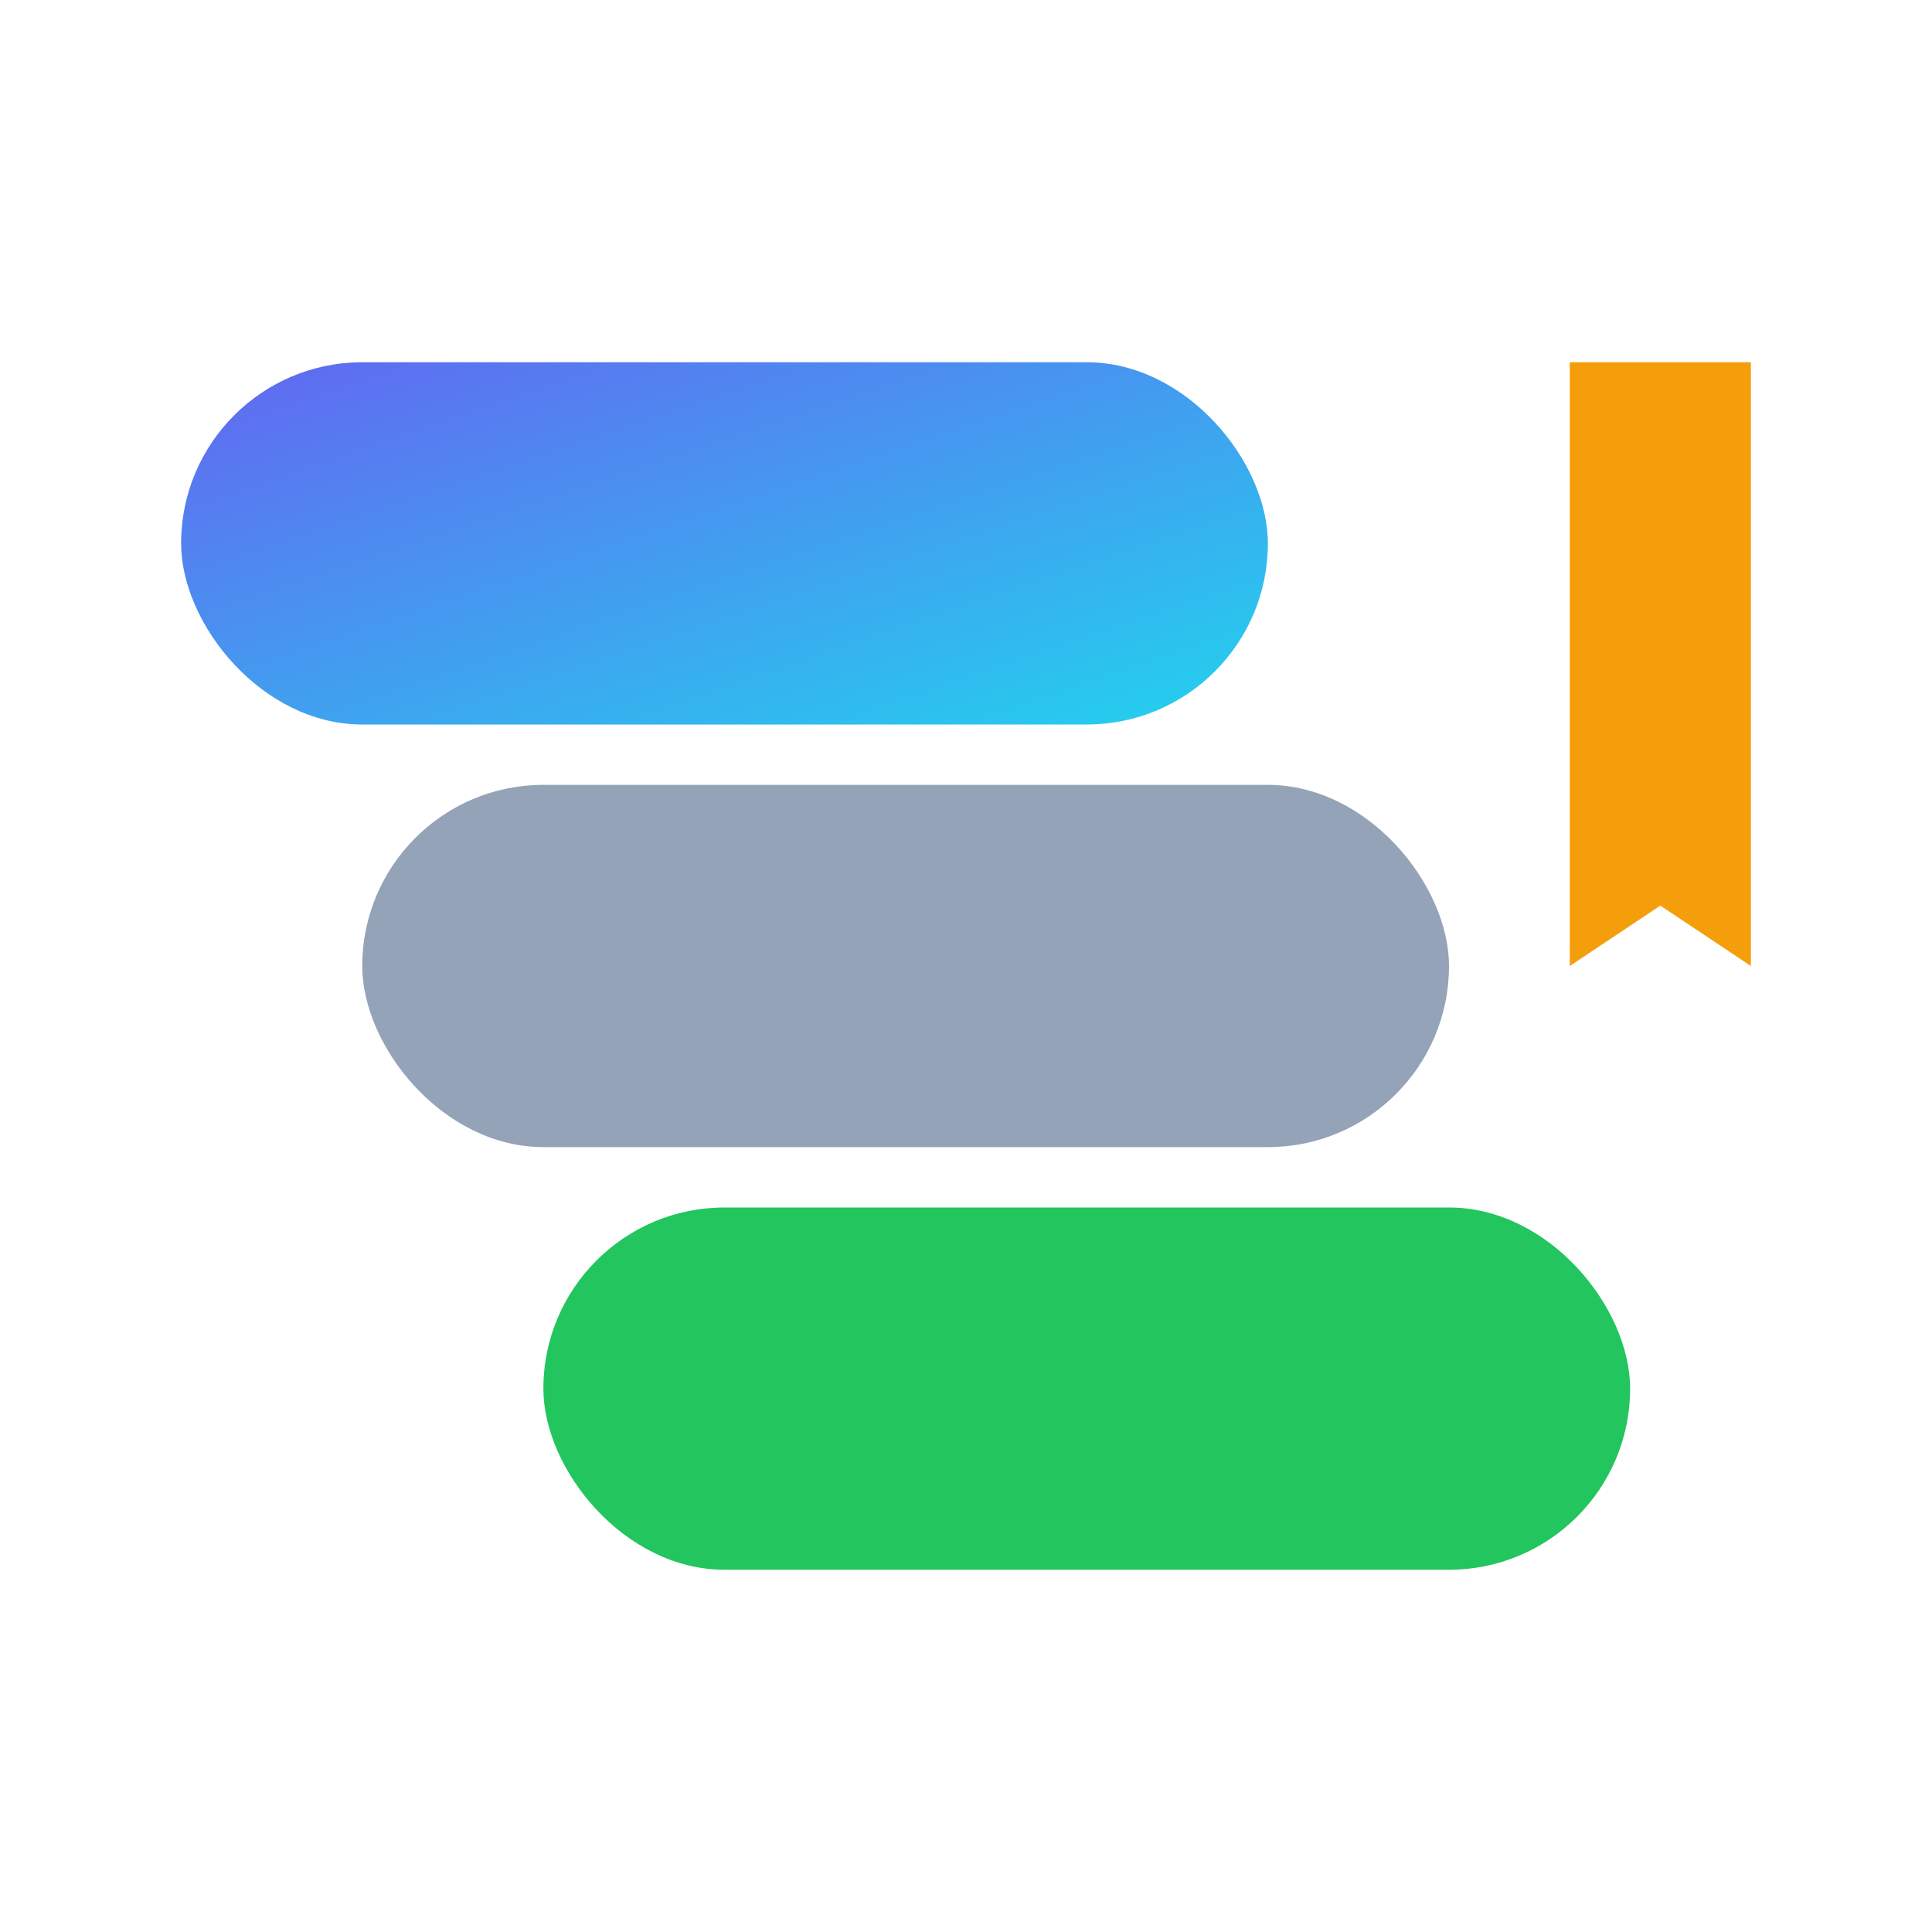 <svg width="32" height="32" viewBox="0 0 32 32" xmlns="http://www.w3.org/2000/svg" fill="none">
  <defs>
    <linearGradient id="g" x1="0" y1="0" x2="1" y2="1">
      <stop offset="0" stop-color="#6366F1"/>
      <stop offset="1" stop-color="#22D3EE"/>
    </linearGradient>
  </defs>
  <!-- stacked books -->
  <rect x="3" y="6"  rx="3" width="18" height="6" fill="url(#g)"/>
  <rect x="6" y="13" rx="3" width="18" height="6" fill="#94a3b8"/>
  <rect x="9" y="20" rx="3" width="18" height="6" fill="#22c55e"/>
  <!-- small bookmark -->
  <path d="M26 6h3v10l-1.5-1-1.5 1V6z" fill="#f59e0b"/>
</svg>
